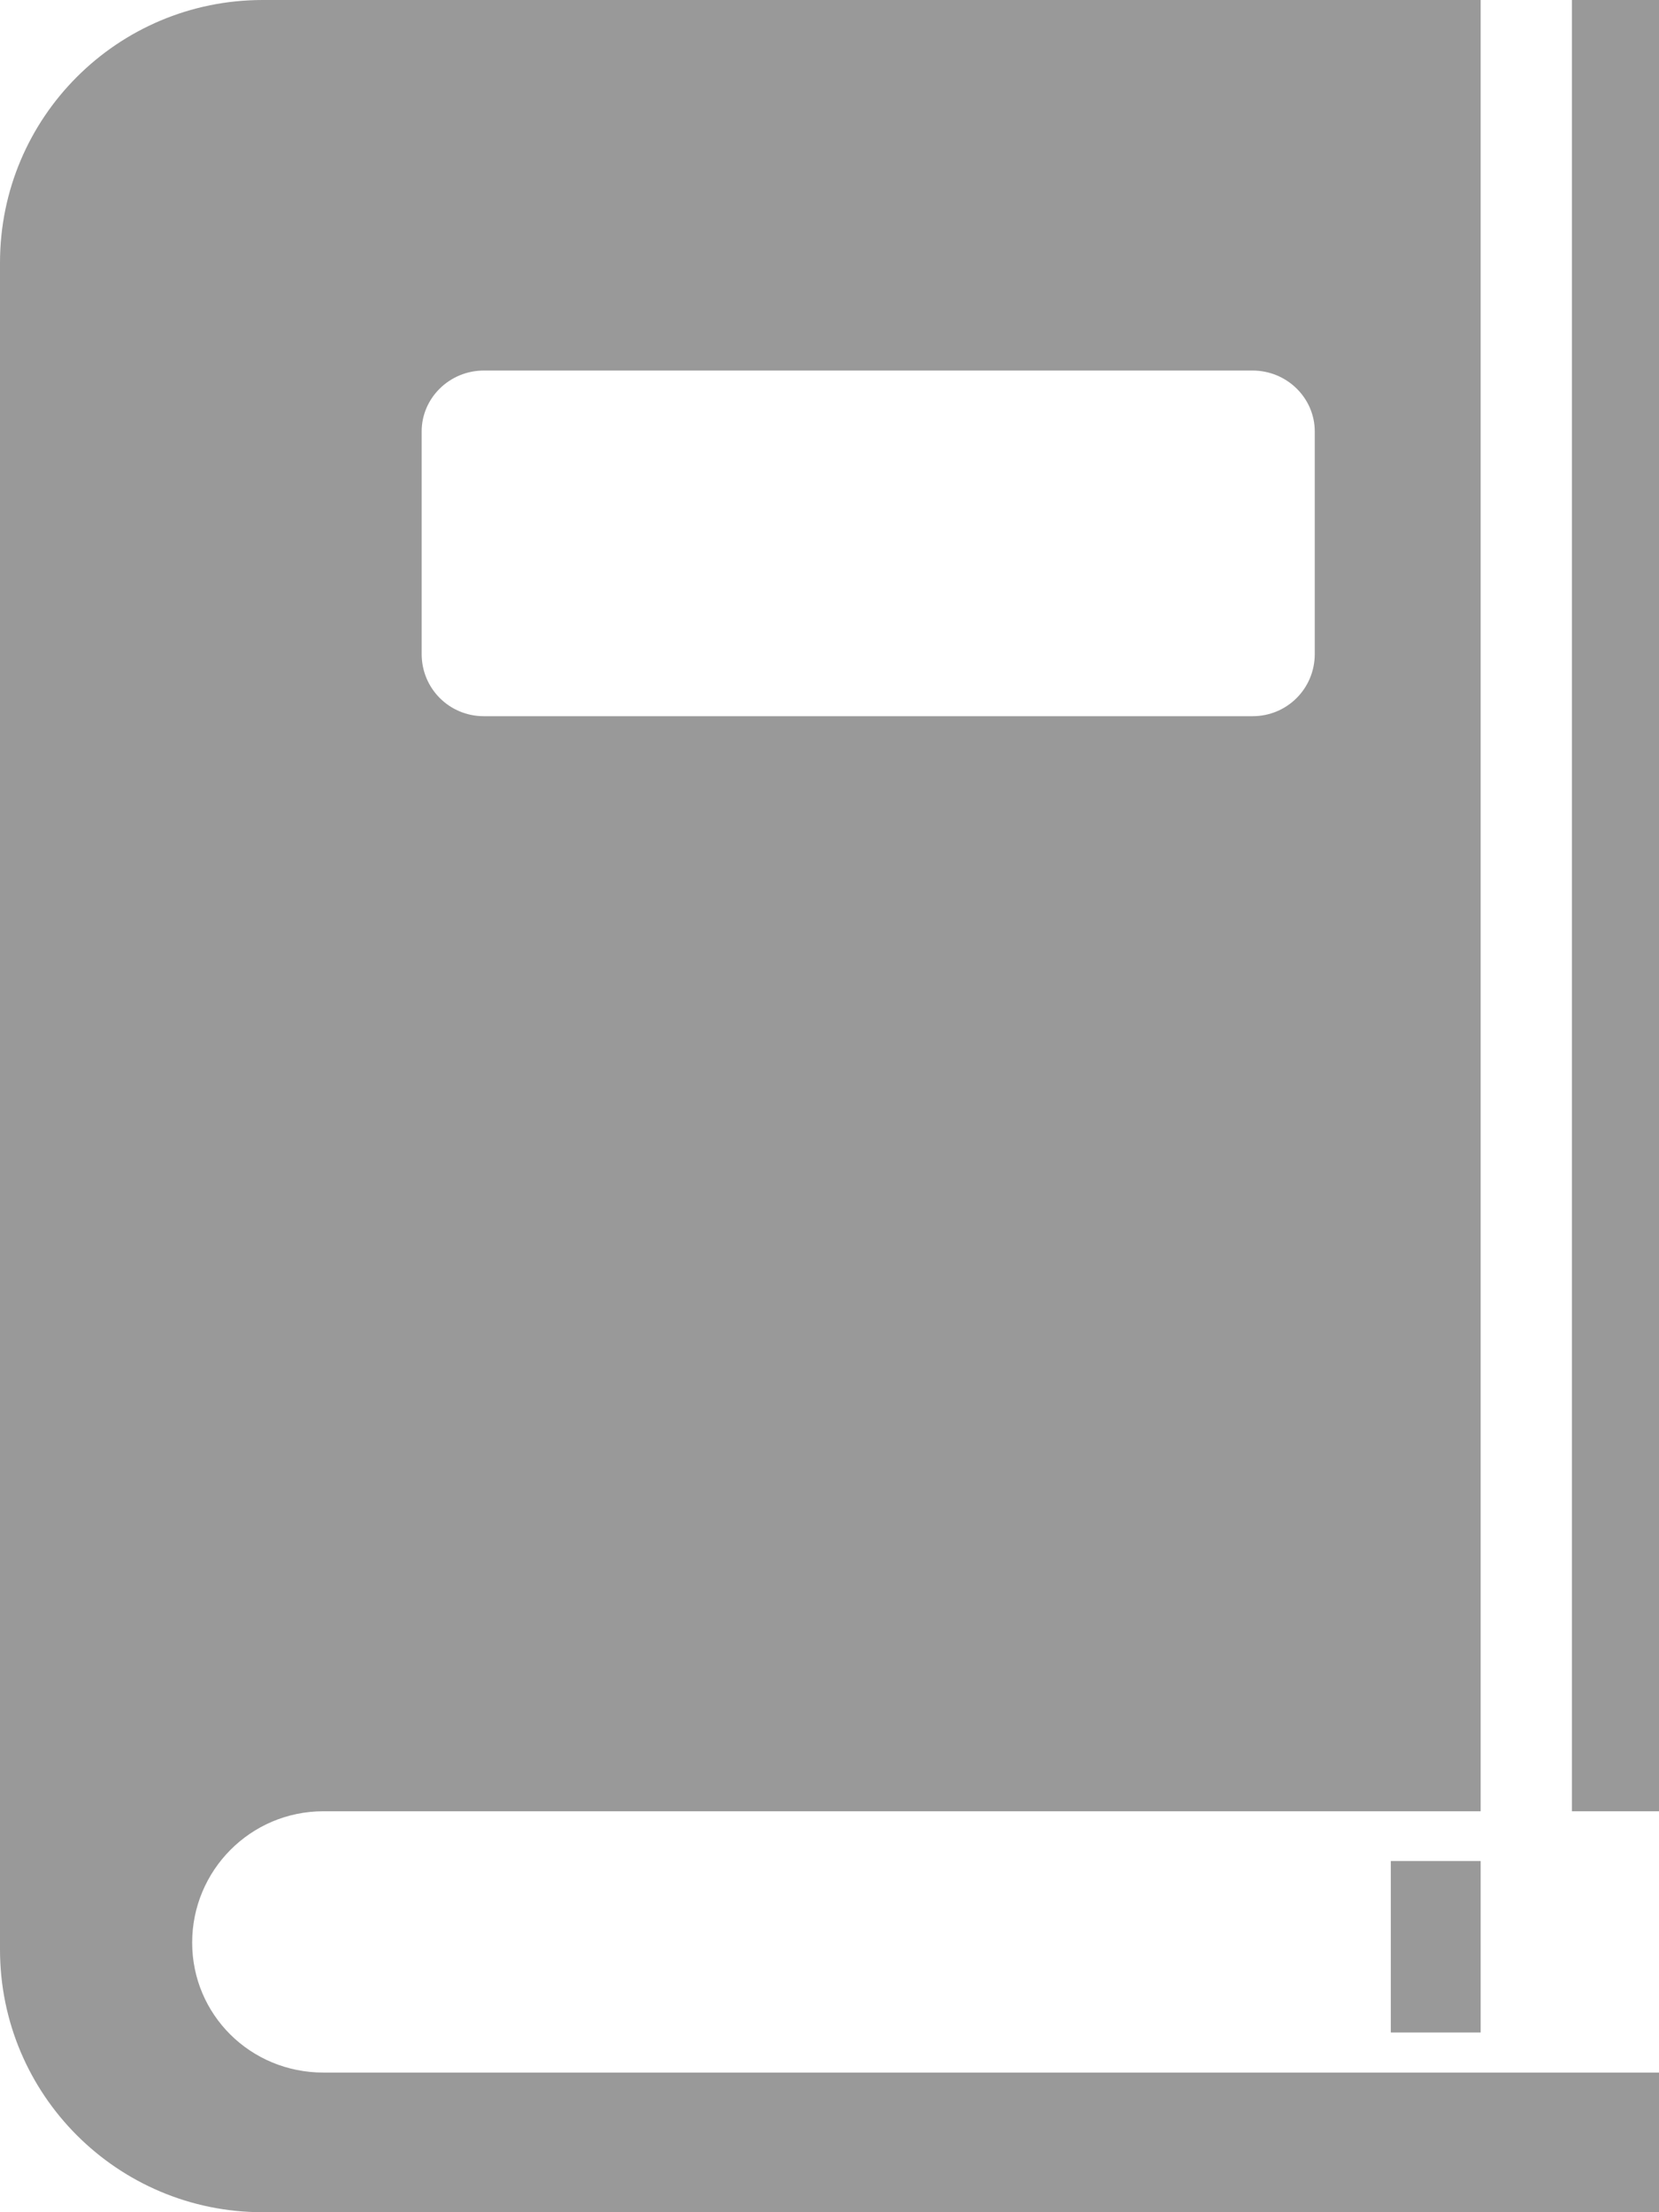 <?xml version="1.0" encoding="utf-8"?>
<svg xmlns="http://www.w3.org/2000/svg"
	xmlns:xlink="http://www.w3.org/1999/xlink"
	width="12px" height="16px" viewBox="0 0 12 16">
<path fillRule="evenodd" d="M 1.9 16C 0.85 16-0 15.15-0 14.1-0 14.1-0 1.9-0 1.9-0 0.85 0.85-0 1.9-0 1.9-0 10.71-0 10.71-0 10.71-0 10.71 13.1 10.71 13.1 10.71 13.1 2.34 13.1 2.34 13.1 1.81 13.1 1.39 13.53 1.39 14.05 1.39 14.57 1.81 14.99 2.34 14.99 2.34 14.99 12 14.99 12 14.99 12 14.99 12 16 12 16 12 16 1.9 16 1.9 16ZM 3.05 4.73C 3.05 4.98 3.25 5.18 3.5 5.18 3.5 5.18 9.06 5.18 9.06 5.18 9.31 5.18 9.51 4.98 9.51 4.73 9.51 4.73 9.51 3.12 9.51 3.12 9.51 2.88 9.31 2.68 9.06 2.68 9.06 2.68 3.5 2.68 3.5 2.68 3.25 2.68 3.05 2.88 3.05 3.12 3.05 3.12 3.05 4.73 3.05 4.73ZM 11.37-0C 11.37-0 12-0 12-0 12-0 12 13.1 12 13.1 12 13.1 11.37 13.1 11.37 13.1 11.37 13.1 11.37-0 11.37-0ZM 10.06 13.46C 10.06 13.46 10.71 13.46 10.71 13.46 10.71 13.46 10.71 14.7 10.71 14.7 10.71 14.7 10.06 14.7 10.06 14.7 10.06 14.7 10.06 13.46 10.06 13.46Z" fill="rgb(153,153,153)"/></svg>